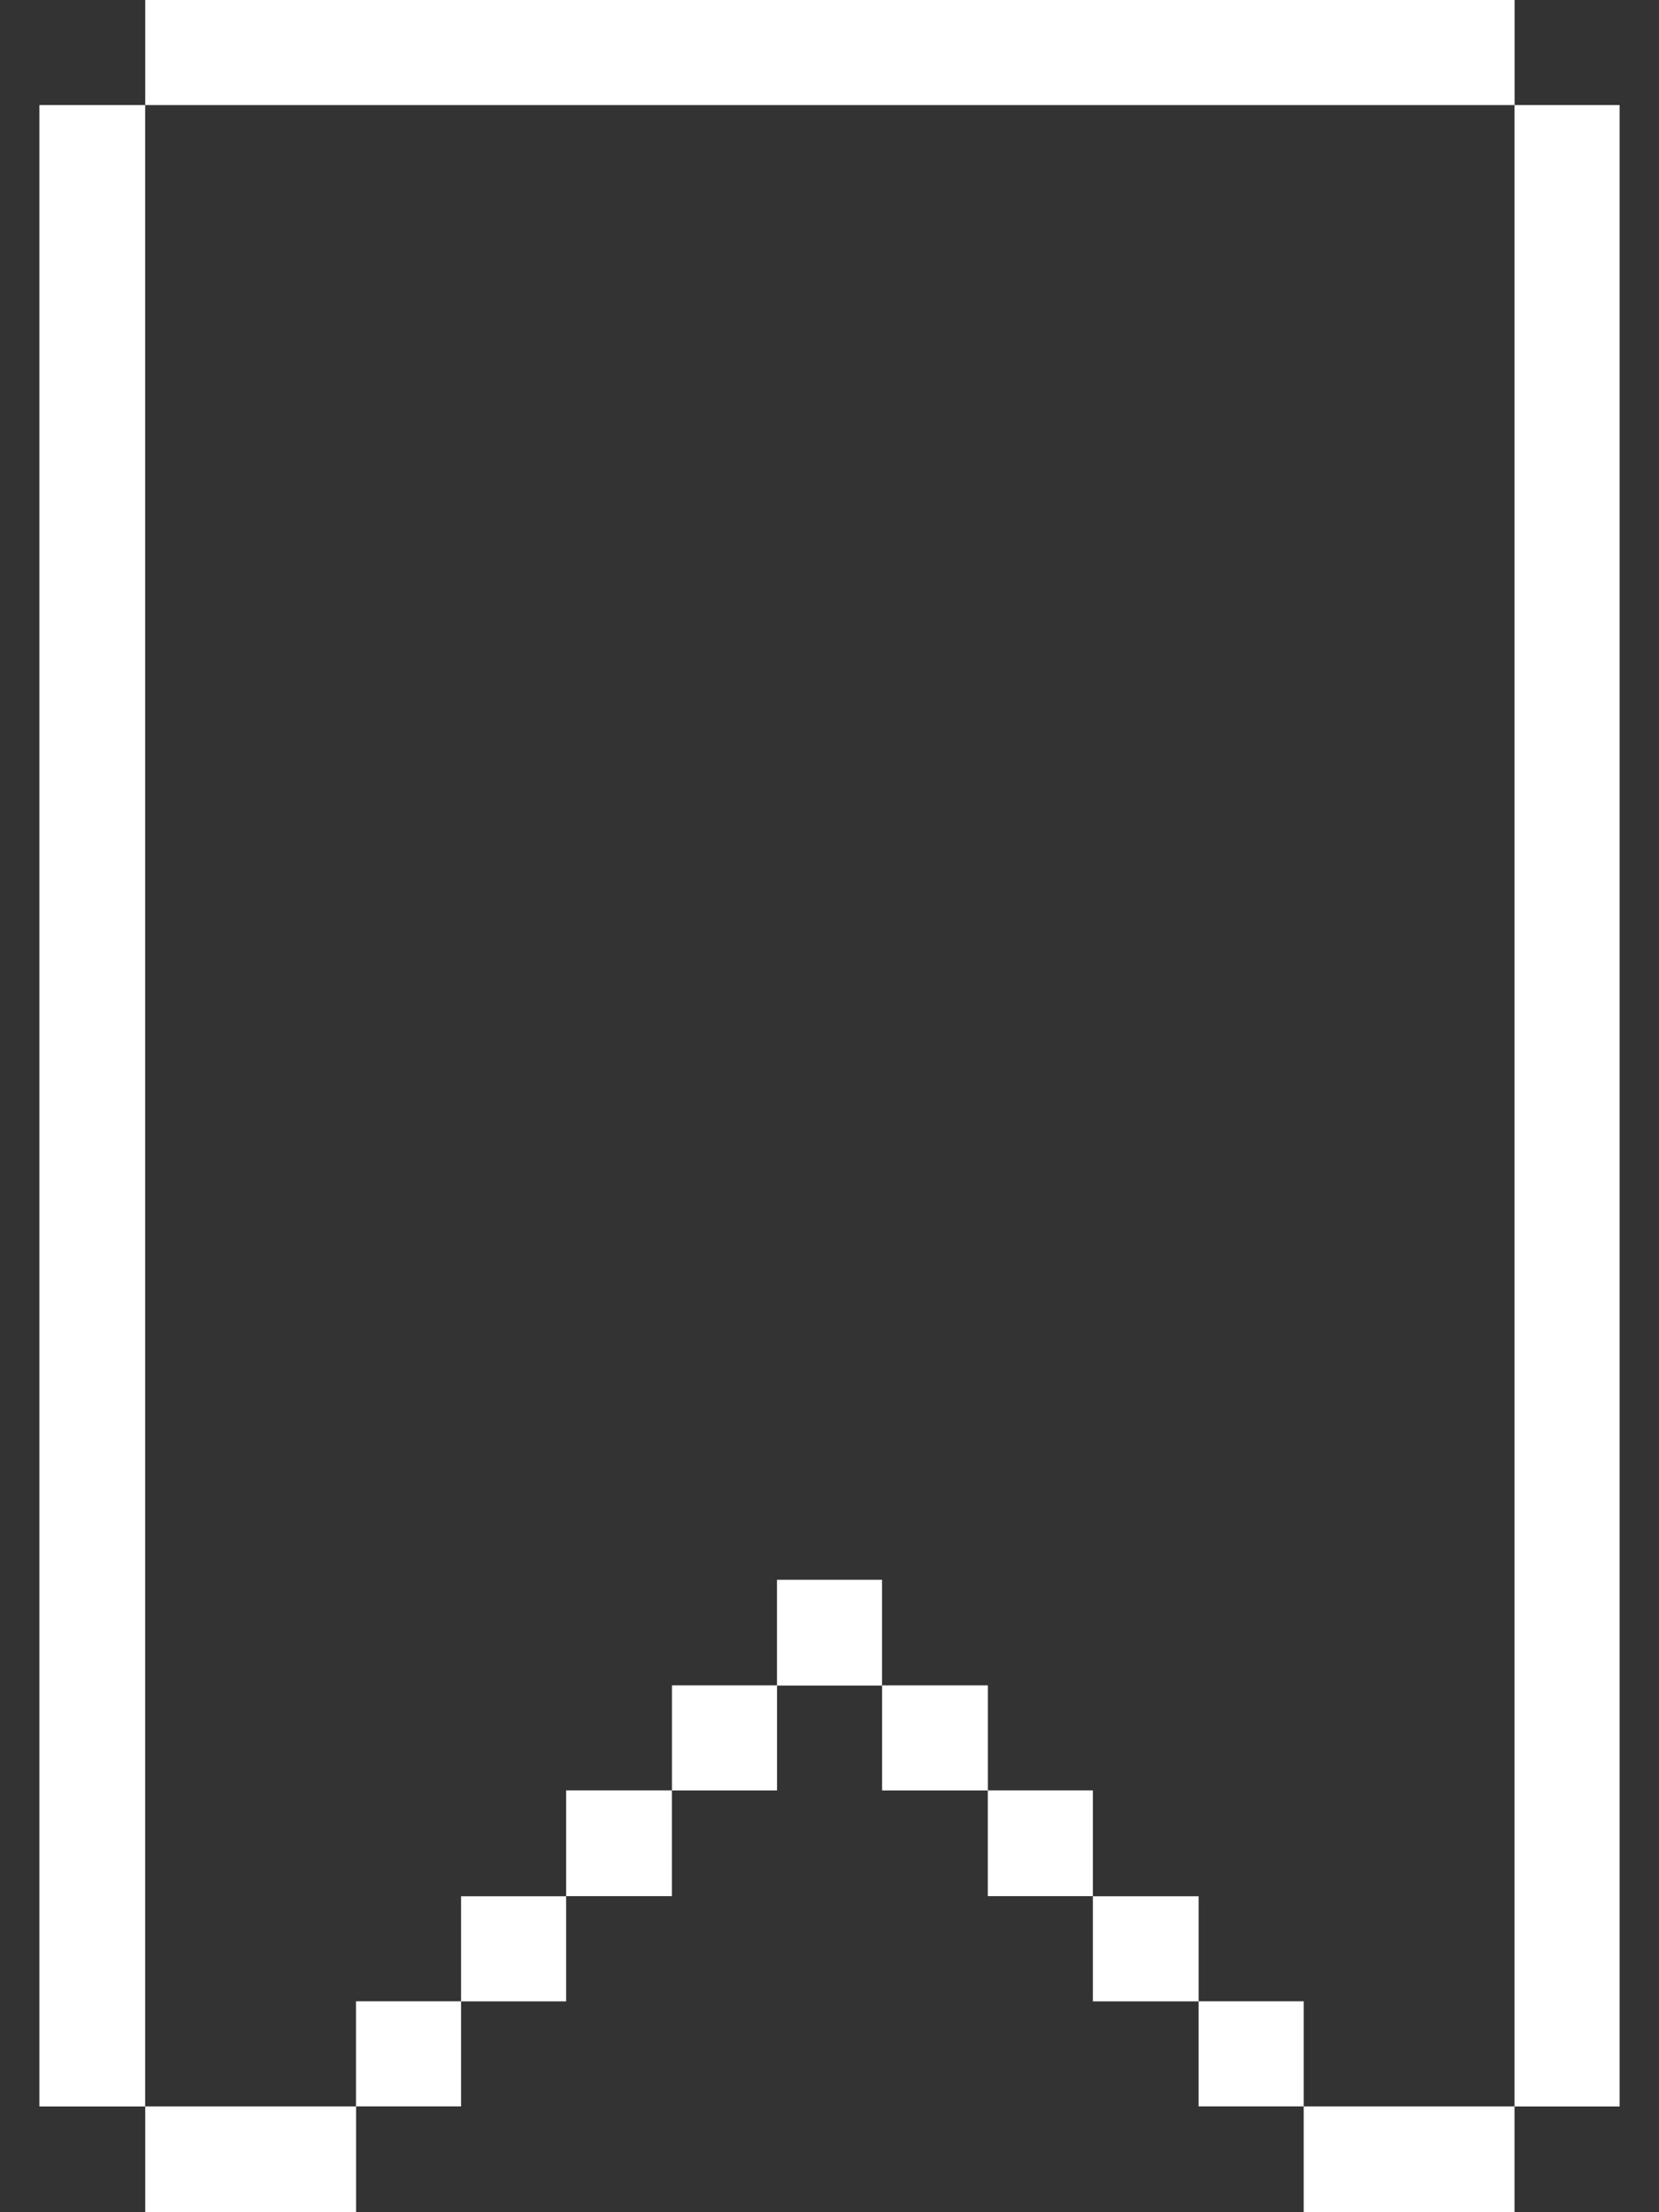 <svg width="24" height="32" viewBox="0 0 24 32" fill="none" xmlns="http://www.w3.org/2000/svg">
<rect x="0" y="0" width="24" height="32" fill="#333333" stroke="none"/>
<g id="Group">
<path id="Vector" d="M23.43 1.52H21.91V30.47H23.43V1.52Z" fill="white"/>
<path id="Vector_2" d="M21.91 30.469H18.86V31.999H21.91V30.469Z" fill="white"/>
<path id="Vector_3" d="M18.86 28.949H17.34V30.469H18.86V28.949Z" fill="white"/>
<path id="Vector_4" d="M17.34 27.43H15.81V28.95H17.34V27.43Z" fill="white"/>
<path id="Vector_5" d="M15.81 25.898H14.29V27.428H15.81V25.898Z" fill="white"/>
<path id="Vector_6" d="M14.291 24.379H12.761V25.899H14.291V24.379Z" fill="white"/>
<path id="Vector_7" d="M12.76 22.852H11.24V24.382H12.76V22.852Z" fill="white"/>
<path id="Vector_8" d="M11.241 24.379H9.721V25.899H11.241V24.379Z" fill="white"/>
<path id="Vector_9" d="M9.72 25.898H8.19V27.428H9.72V25.898Z" fill="white"/>
<path id="Vector_10" d="M8.19 27.43H6.67V28.95H8.19V27.43Z" fill="white"/>
<path id="Vector_11" d="M6.67 28.949H5.15V30.469H6.67V28.949Z" fill="white"/>
<path id="Vector_12" d="M21.911 0H2.101V1.52H21.911V0Z" fill="white"/>
<path id="Vector_13" d="M5.151 30.469H2.101V31.999H5.151V30.469Z" fill="white"/>
<path id="Vector_14" d="M2.1 1.52H0.57V30.47H2.1V1.52Z" fill="white"/>
</g>
</svg>
